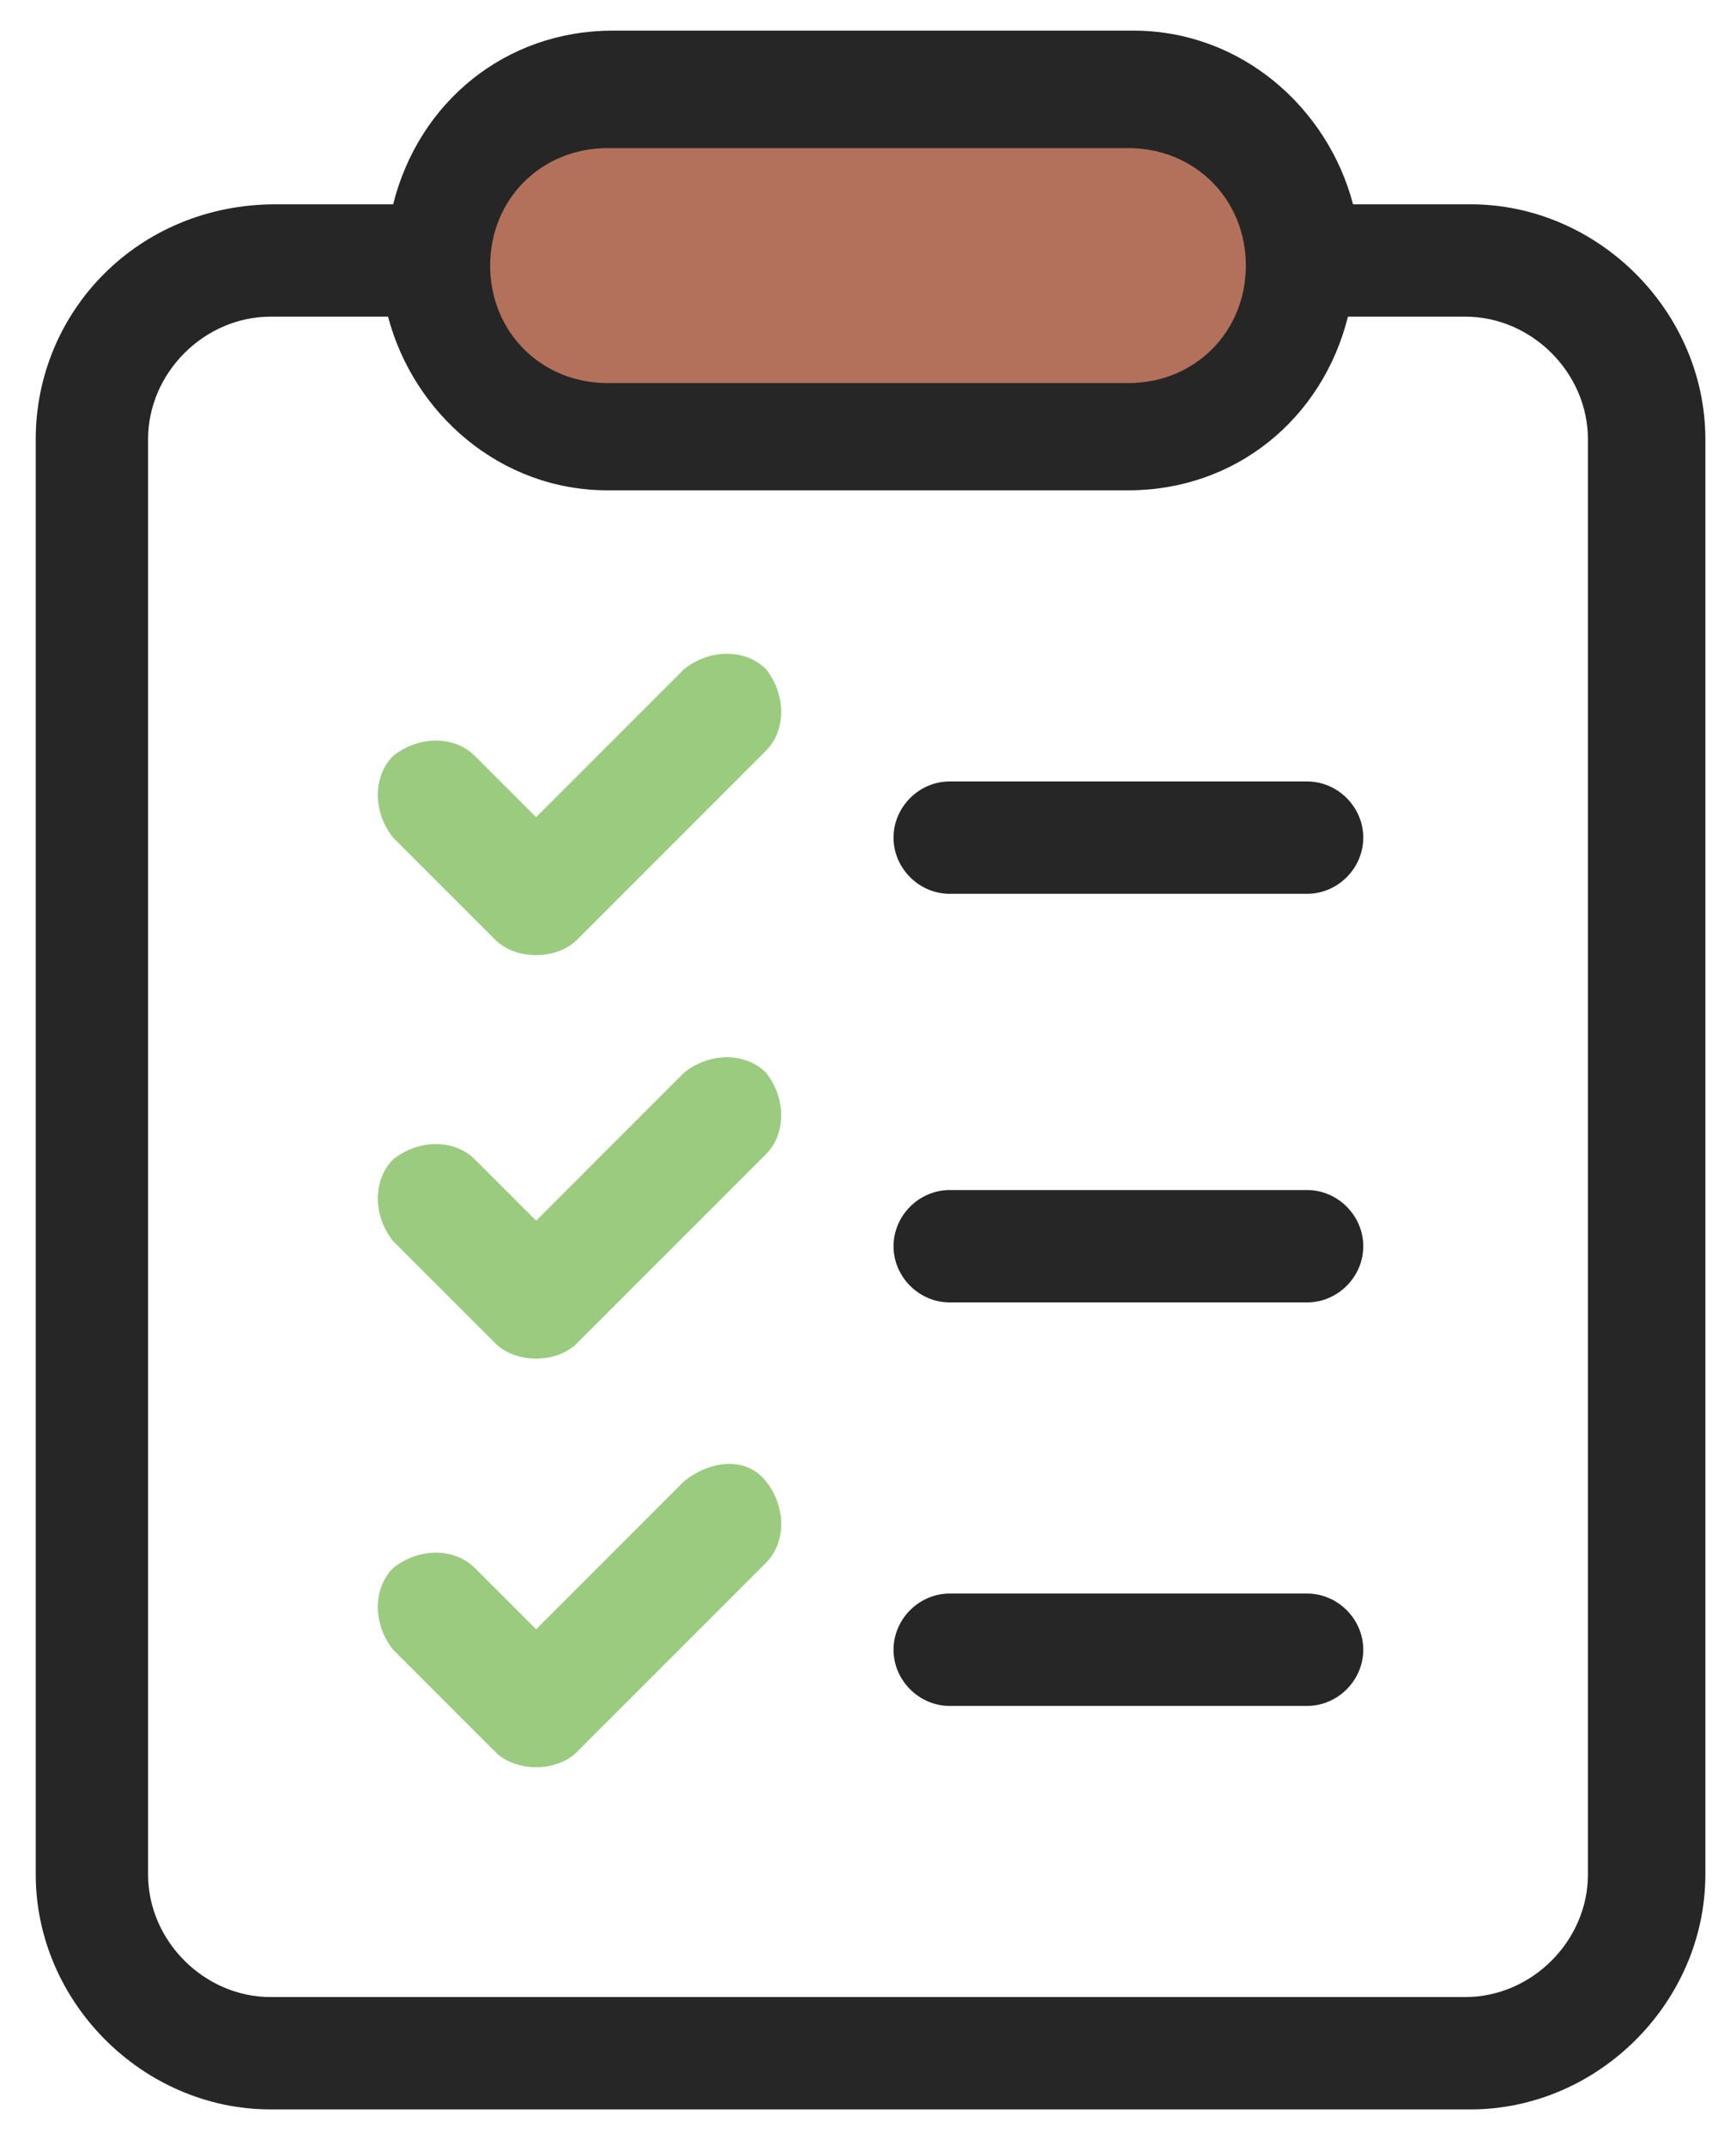 <?xml version="1.0" encoding="UTF-8"?>
<svg xmlns="http://www.w3.org/2000/svg" version="1.1" viewBox="0 0 34 42">
  <defs>
    <style>
      .cls-1 {
        fill: #262626;
      }

      .cls-2 {
        fill: #9acb7f;
      }

      .cls-3 {
        fill: #b3715c;
      }
    </style>
  </defs>
  <!-- Generator: Adobe Illustrator 28.7.4, SVG Export Plug-In . SVG Version: 1.2.0 Build 166)  -->
  <g>
    <g id="_레이어_1" data-name="레이어_1">
      <g>
        <path class="cls-3" d="M11.1,2.2h12c1.5,0,2.7,1.2,2.7,2.7,0,0,0,0,0,0,0,0,0,0,0,0,0,1.5-1.2,2.7-2.7,2.7h-12c-1.5,0-2.7-1.2-2.7-2.7s1.2-2.7,2.7-2.7Z"/>
        <path class="cls-1" d="M26.5,4c-.5-1.9-2.2-3.4-4.3-3.4h-10.2c-2.1,0-3.8,1.4-4.3,3.4h-2.3C2.7,4,.7,6.1.7,8.6v28.1c0,2.5,2.1,4.6,4.6,4.6h23.5c2.5,0,4.6-2.1,4.6-4.6V8.6c0-2.5-2.1-4.6-4.6-4.6h-2.3ZM11.9,2.9h10.2c1.3,0,2.3,1,2.3,2.3,0,0,0,0,0,0,0,0,0,0,0,0,0,1.3-1,2.3-2.3,2.3h-10.2c-1.3,0-2.3-1-2.3-2.3s1-2.3,2.3-2.3ZM31.1,8.6v28.1c0,1.3-1.1,2.4-2.4,2.4H5.3c-1.3,0-2.4-1.1-2.4-2.4V8.6c0-1.3,1.1-2.4,2.4-2.4h2.3c.5,1.9,2.2,3.4,4.3,3.4h10.2c2.1,0,3.8-1.4,4.3-3.4h2.3c1.3,0,2.4,1.1,2.4,2.4Z"/>
        <path class="cls-1" d="M25.6,15.3h-7c-.6,0-1.1.5-1.1,1.1s.5,1.1,1.1,1.1h7c.6,0,1.1-.5,1.1-1.1s-.5-1.1-1.1-1.1Z"/>
        <path class="cls-2" d="M13.4,13.1l-2.9,2.9-1.2-1.2c-.4-.4-1.1-.4-1.6,0-.4.4-.4,1.1,0,1.6l2,2c.2.2.5.3.8.3s.6-.1.8-.3l3.7-3.7c.4-.4.4-1.1,0-1.6-.4-.4-1.1-.4-1.6,0Z"/>
        <path class="cls-1" d="M25.6,23.3h-7c-.6,0-1.1.5-1.1,1.1s.5,1.1,1.1,1.1h7c.6,0,1.1-.5,1.1-1.1s-.5-1.1-1.1-1.1Z"/>
        <path class="cls-2" d="M13.4,21l-2.9,2.9-1.2-1.2c-.4-.4-1.1-.4-1.6,0-.4.4-.4,1.1,0,1.6l2,2c.2.2.5.3.8.3s.6-.1.8-.3l3.7-3.7c.4-.4.4-1.1,0-1.6-.4-.4-1.1-.4-1.6,0Z"/>
        <path class="cls-1" d="M25.6,31.2h-7c-.6,0-1.1.5-1.1,1.1s.5,1.1,1.1,1.1h7c.6,0,1.1-.5,1.1-1.1s-.5-1.1-1.1-1.1Z"/>
        <path class="cls-2" d="M13.4,29l-2.9,2.9-1.2-1.2c-.4-.4-1.1-.4-1.6,0-.4.4-.4,1.1,0,1.6l2,2c.2.2.5.3.8.3s.6-.1.8-.3l3.7-3.7c.4-.4.4-1.1,0-1.6s-1.1-.4-1.6,0Z"/>
      </g>
    </g>
  </g>
</svg>